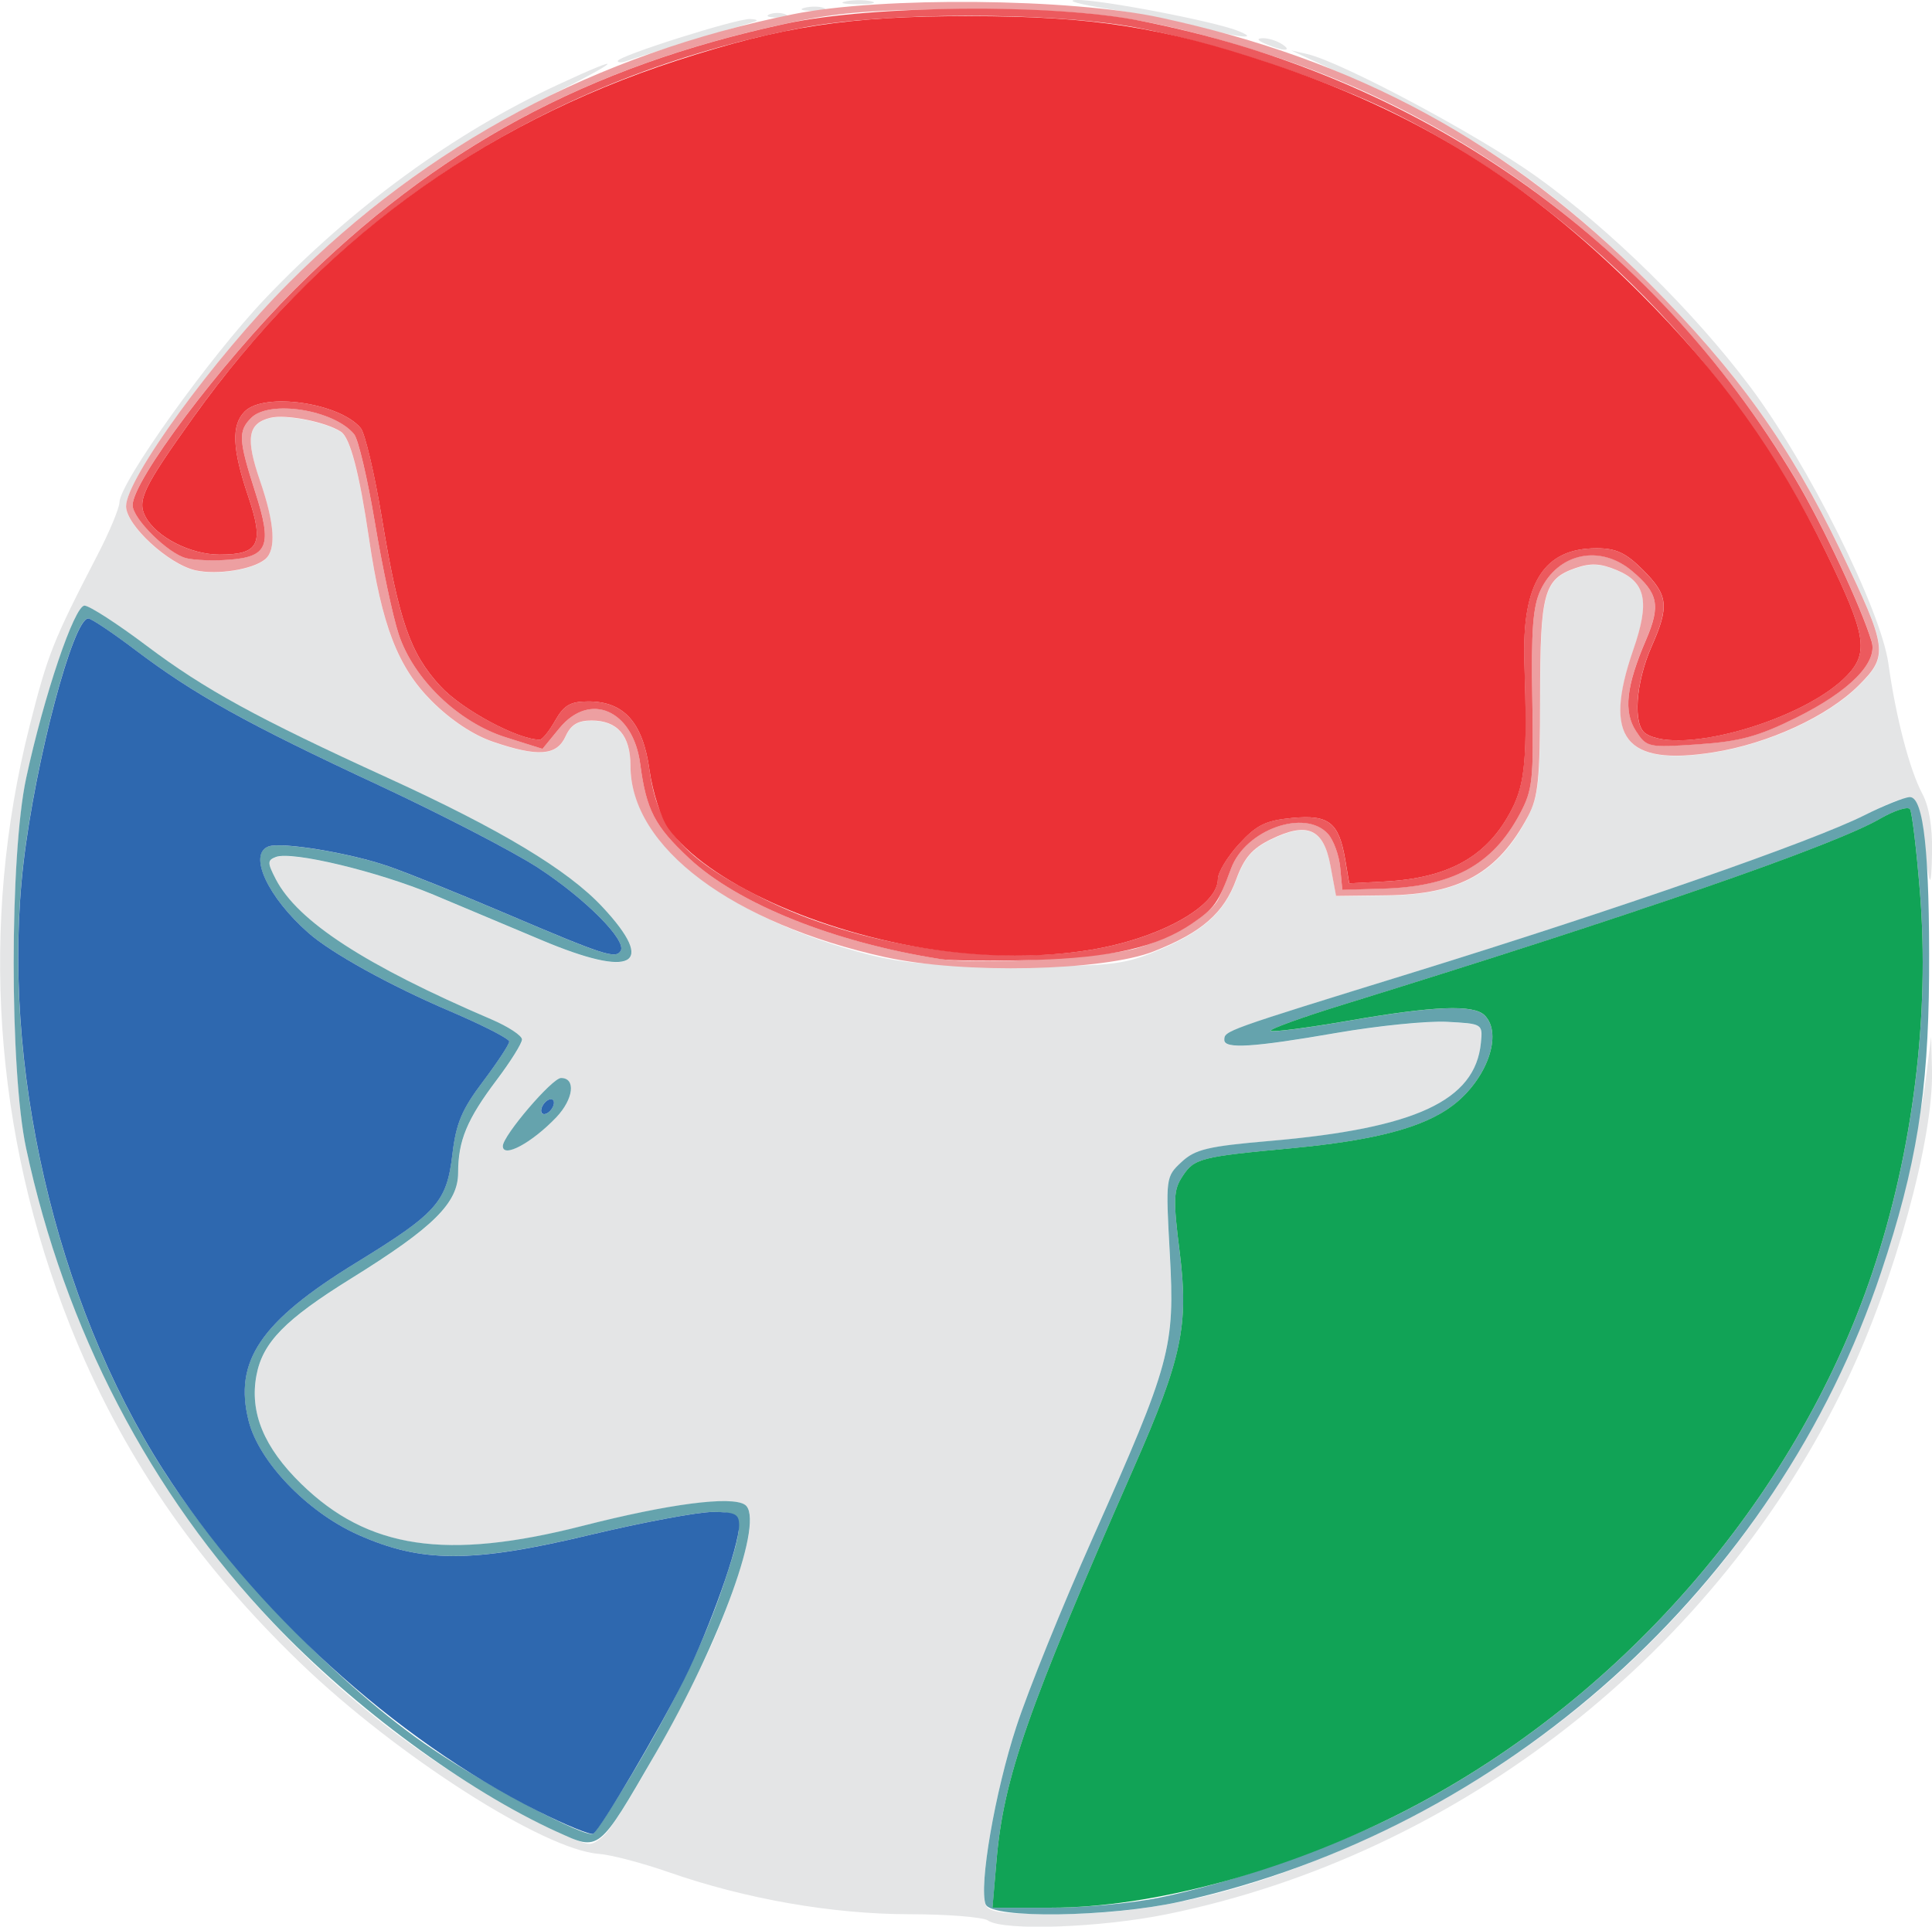 <?xml version="1.0" encoding="UTF-8" standalone="no"?>
<!-- Created with Inkscape (http://www.inkscape.org/) -->

<svg
   width="25.624mm"
   height="25.558mm"
   viewBox="0 0 25.624 25.558"
   version="1.1"
   id="svg5"
   inkscape:version="1.1.1 (c3084ef, 2021-09-22)"
   sodipodi:docname="logo.svg"
   xmlns:inkscape="http://www.inkscape.org/namespaces/inkscape"
   xmlns:sodipodi="http://sodipodi.sourceforge.net/DTD/sodipodi-0.dtd"
   xmlns="http://www.w3.org/2000/svg"
   xmlns:svg="http://www.w3.org/2000/svg">
  <sodipodi:namedview
     id="namedview7"
     pagecolor="#505050"
     bordercolor="#eeeeee"
     borderopacity="1"
     inkscape:pageshadow="0"
     inkscape:pageopacity="0"
     inkscape:pagecheckerboard="0"
     inkscape:document-units="mm"
     showgrid="false"
     inkscape:zoom="0.77771465"
     inkscape:cx="31.502557"
     inkscape:cy="107.36586"
     inkscape:window-width="1312"
     inkscape:window-height="1081"
     inkscape:window-x="3021"
     inkscape:window-y="143"
     inkscape:window-maximized="0"
     inkscape:current-layer="layer1"
     fit-margin-top="0"
     fit-margin-left="0"
     fit-margin-right="0"
     fit-margin-bottom="0" />
  <defs
     id="defs2" />
  <g
     inkscape:label="Layer 1"
     inkscape:groupmode="layer"
     id="layer1"
     transform="translate(-92.657,-128.367)">
    <g
       id="g415"
       transform="translate(-8.845,2.041)">
      <path
         style="fill:#e4e5e6;stroke-width:0.085"
         d="m 114.606,151.802 c -0.07,-0.045 -0.54,-0.083 -1.045,-0.083 -1.024,-0.001 -2.174,-0.203 -3.188,-0.557 -0.349,-0.122 -0.768,-0.232 -0.931,-0.244 -0.731,-0.055 -2.677,-1.301 -3.954,-2.53 -1.401,-1.35 -2.383,-2.789 -3.056,-4.477 -1.016,-2.55 -1.203,-5.322 -0.538,-7.952 0.243,-0.96 0.309,-1.127 0.903,-2.275 0.157,-0.303 0.287,-0.615 0.289,-0.694 0.008,-0.268 1.198,-1.931 1.936,-2.706 1.149,-1.207 2.498,-2.193 3.883,-2.836 0.938,-0.436 0.85,-0.334 -0.143,0.164 -1.338,0.671 -2.382,1.424 -3.433,2.475 -0.988,0.989 -2.155,2.59 -2.155,2.958 0,0.251 0.565,0.771 0.922,0.85 0.288,0.063 0.752,-0.01 0.92,-0.145 0.152,-0.123 0.131,-0.474 -0.064,-1.04 -0.196,-0.568 -0.164,-0.764 0.134,-0.838 0.204,-0.051 0.738,0.054 0.938,0.184 0.121,0.08 0.244,0.545 0.372,1.416 0.17,1.157 0.382,1.707 0.832,2.157 0.252,0.252 0.551,0.45 0.813,0.54 0.596,0.203 0.845,0.185 0.961,-0.07 0.071,-0.156 0.162,-0.212 0.346,-0.212 0.344,0 0.516,0.201 0.516,0.602 0,0.981 1.201,1.962 3.016,2.462 0.555,0.153 0.902,0.185 2.064,0.189 1.256,0.005 1.444,-0.014 1.863,-0.184 0.638,-0.259 0.931,-0.516 1.092,-0.958 0.105,-0.288 0.211,-0.412 0.457,-0.532 0.487,-0.239 0.702,-0.145 0.793,0.346 l 0.075,0.403 0.675,-0.008 c 0.948,-0.011 1.462,-0.292 1.848,-1.008 0.163,-0.303 0.182,-0.471 0.183,-1.609 8.9e-4,-1.401 0.049,-1.578 0.47,-1.725 0.202,-0.07 0.329,-0.064 0.549,0.028 0.385,0.161 0.437,0.418 0.216,1.058 -0.404,1.167 -0.11,1.543 1.063,1.358 0.732,-0.115 1.518,-0.477 1.929,-0.889 0.396,-0.396 0.384,-0.488 -0.245,-1.795 -0.67,-1.393 -1.371,-2.371 -2.541,-3.544 -1.143,-1.146 -2.218,-1.915 -3.52,-2.518 -0.44,-0.204 -0.896,-0.415 -1.012,-0.469 l -0.212,-0.099 0.212,0.048 c 0.453,0.103 2.283,1.081 3.041,1.625 0.981,0.704 2.077,1.781 2.828,2.78 0.776,1.032 1.739,2.96 1.84,3.682 0.099,0.713 0.282,1.413 0.452,1.73 0.086,0.16 0.133,0.441 0.127,0.762 -0.01,0.557 -0.036,0.505 -0.118,-0.233 -0.063,-0.574 -0.102,-0.586 -0.785,-0.244 -0.692,0.347 -3.26,1.241 -5.995,2.087 -2.501,0.774 -2.49,0.77 -2.49,0.892 0,0.121 0.388,0.097 1.483,-0.093 0.549,-0.095 1.211,-0.162 1.471,-0.148 0.471,0.025 0.474,0.027 0.449,0.279 -0.075,0.766 -0.866,1.134 -2.799,1.301 -0.823,0.071 -0.991,0.111 -1.172,0.28 -0.21,0.196 -0.211,0.206 -0.155,1.213 0.069,1.247 0.016,1.441 -1.022,3.773 -0.4,0.899 -0.856,2.025 -1.013,2.503 -0.284,0.866 -0.499,2.118 -0.407,2.36 0.039,0.103 0.224,0.127 0.95,0.126 1.404,-0.003 2.696,-0.334 4.323,-1.106 3.528,-1.676 6.08,-4.847 6.944,-8.629 0.101,-0.442 0.215,-1.052 0.254,-1.355 l 0.07,-0.55 0.011,0.448 c 0.022,0.905 -0.497,2.793 -1.133,4.124 -1.718,3.596 -5.139,6.279 -9.014,7.069 -0.876,0.179 -2.158,0.225 -2.373,0.085 z m -5.061,-1.164 c 0.261,-0.299 1.179,-1.963 1.463,-2.654 0.4,-0.974 0.536,-1.587 0.375,-1.695 -0.179,-0.12 -1.005,-0.013 -2.152,0.28 -1.81,0.462 -2.847,0.308 -3.732,-0.556 -0.496,-0.484 -0.688,-0.946 -0.595,-1.439 0.082,-0.438 0.378,-0.741 1.259,-1.288 1.09,-0.678 1.416,-1 1.416,-1.401 0,-0.425 0.118,-0.71 0.514,-1.234 0.183,-0.242 0.333,-0.483 0.333,-0.534 0,-0.051 -0.181,-0.171 -0.402,-0.265 -1.677,-0.718 -2.574,-1.301 -2.863,-1.861 -0.113,-0.219 -0.113,-0.251 9.6e-4,-0.295 0.213,-0.082 1.349,0.19 2.096,0.503 0.387,0.162 1.027,0.431 1.423,0.598 1.217,0.514 1.54,0.34 0.812,-0.438 -0.46,-0.492 -1.351,-1.028 -2.844,-1.711 -1.738,-0.795 -2.431,-1.175 -3.203,-1.755 -0.388,-0.292 -0.757,-0.531 -0.822,-0.531 -0.135,0 -0.538,1.193 -0.774,2.288 -0.22,1.022 -0.221,3.878 -10e-4,4.909 0.767,3.597 2.961,6.694 6.033,8.517 0.715,0.424 1.29,0.707 1.441,0.71 0.051,0.001 0.151,-0.065 0.222,-0.146 z m -0.664,-9.491 c 0.228,-0.24 0.262,-0.521 0.062,-0.521 -0.117,0 -0.772,0.766 -0.772,0.903 0,0.165 0.387,-0.043 0.71,-0.382 z m 0.815,-14.012 c 0,-0.066 1.577,-0.565 1.758,-0.557 0.081,0.004 0.109,0.019 0.062,0.034 -0.047,0.015 -0.419,0.128 -0.827,0.25 -0.408,0.123 -0.799,0.245 -0.868,0.271 -0.069,0.027 -0.126,0.027 -0.126,9e-4 z m 8.594,-0.225 c -0.112,-0.048 -0.126,-0.074 -0.042,-0.077 0.07,-0.003 0.184,0.032 0.254,0.077 0.155,0.1 0.021,0.1 -0.212,0 z m -0.886,-0.225 c -0.254,-0.069 -0.788,-0.176 -1.185,-0.238 -0.397,-0.062 -0.595,-0.116 -0.44,-0.121 0.306,-0.009 1.823,0.281 2.144,0.41 0.298,0.12 0.003,0.09 -0.519,-0.051 z m -5.697,-0.169 c 0.058,-0.024 0.153,-0.024 0.212,0 0.058,0.024 0.011,0.043 -0.106,0.043 -0.116,0 -0.164,-0.019 -0.106,-0.043 z m 0.467,-0.087 c 0.082,-0.021 0.197,-0.02 0.254,0.003 0.057,0.023 -0.01,0.041 -0.15,0.039 -0.14,-0.002 -0.187,-0.021 -0.104,-0.042 z m 0.55,-0.086 c 0.105,-0.02 0.258,-0.019 0.339,0.002 0.081,0.021 -0.005,0.038 -0.191,0.037 -0.186,-9.4e-4 -0.253,-0.018 -0.147,-0.038 z"
         id="path429" />
      <path
         style="fill:#ed9fa1;stroke-width:0.085"
         d="m 113.251,139.025 c -2.037,-0.449 -3.387,-1.46 -3.387,-2.539 0,-0.402 -0.172,-0.602 -0.516,-0.602 -0.184,0 -0.275,0.056 -0.346,0.212 -0.116,0.255 -0.365,0.274 -0.961,0.07 -0.262,-0.089 -0.561,-0.288 -0.813,-0.54 -0.45,-0.45 -0.662,-1 -0.832,-2.157 -0.128,-0.871 -0.25,-1.337 -0.372,-1.416 -0.2,-0.131 -0.733,-0.236 -0.938,-0.184 -0.298,0.075 -0.33,0.27 -0.134,0.838 0.195,0.567 0.217,0.918 0.064,1.04 -0.168,0.135 -0.632,0.208 -0.92,0.145 -0.357,-0.079 -0.922,-0.599 -0.922,-0.85 0,-0.366 1.167,-1.969 2.155,-2.96 1.841,-1.847 4.077,-3.039 6.695,-3.568 1.164,-0.235 3.671,-0.212 4.865,0.045 2.612,0.563 4.619,1.653 6.48,3.519 1.17,1.173 1.871,2.151 2.541,3.544 0.628,1.307 0.641,1.399 0.245,1.795 -0.411,0.411 -1.198,0.774 -1.929,0.889 -1.173,0.185 -1.467,-0.191 -1.063,-1.358 0.222,-0.64 0.169,-0.897 -0.216,-1.058 -0.22,-0.092 -0.347,-0.098 -0.549,-0.028 -0.421,0.147 -0.469,0.324 -0.47,1.725 -6.8e-4,1.077 -0.025,1.315 -0.159,1.566 -0.402,0.754 -0.909,1.038 -1.872,1.05 l -0.675,0.008 -0.075,-0.403 c -0.091,-0.491 -0.306,-0.585 -0.793,-0.346 -0.245,0.12 -0.352,0.244 -0.457,0.532 -0.162,0.445 -0.459,0.703 -1.092,0.952 -0.669,0.263 -2.532,0.303 -3.556,0.078 z m 3.352,-0.127 c 0.468,-0.145 0.955,-0.442 1.057,-0.643 0.035,-0.07 0.112,-0.255 0.171,-0.412 0.191,-0.515 0.98,-0.794 1.285,-0.456 0.073,0.082 0.146,0.282 0.161,0.445 l 0.028,0.296 0.53,-0.015 c 0.932,-0.026 1.461,-0.314 1.824,-0.991 0.17,-0.319 0.185,-0.452 0.166,-1.522 -0.017,-0.916 0.008,-1.233 0.11,-1.449 0.234,-0.494 0.789,-0.61 1.212,-0.253 0.348,0.293 0.382,0.457 0.187,0.912 -0.265,0.617 -0.302,0.955 -0.134,1.212 0.142,0.217 0.162,0.222 0.825,0.176 0.552,-0.038 0.795,-0.104 1.297,-0.352 0.706,-0.349 1.087,-0.732 1.004,-1.01 -0.135,-0.452 -0.647,-1.544 -1.01,-2.155 -1.599,-2.687 -4.134,-4.724 -7.025,-5.642 -1.523,-0.484 -2.256,-0.592 -3.981,-0.589 -1.234,0.003 -1.686,0.038 -2.376,0.187 -2.646,0.569 -4.644,1.649 -6.52,3.525 -0.99,0.99 -2.153,2.537 -2.153,2.865 0,0.177 0.471,0.642 0.712,0.703 0.105,0.026 0.355,0.036 0.556,0.021 0.53,-0.039 0.588,-0.184 0.359,-0.896 -0.223,-0.692 -0.229,-0.812 -0.054,-0.987 0.243,-0.243 1.096,-0.108 1.364,0.216 0.055,0.067 0.18,0.596 0.277,1.177 0.097,0.581 0.238,1.245 0.314,1.475 0.197,0.597 0.793,1.171 1.422,1.37 l 0.486,0.153 0.224,-0.273 c 0.406,-0.493 0.977,-0.242 1.072,0.472 0.082,0.611 0.192,0.825 0.647,1.251 0.648,0.606 1.918,1.116 3.331,1.338 0.509,0.08 2.204,-0.016 2.632,-0.149 z"
         id="path427" />
      <path
         style="fill:#65a3ad;stroke-width:0.085"
         d="m 114.575,151.59 c -0.093,-0.242 0.123,-1.494 0.407,-2.36 0.156,-0.478 0.612,-1.604 1.013,-2.503 1.038,-2.331 1.091,-2.526 1.022,-3.773 -0.056,-1.007 -0.054,-1.018 0.155,-1.213 0.181,-0.169 0.349,-0.209 1.172,-0.28 1.933,-0.167 2.724,-0.534 2.799,-1.301 0.025,-0.252 0.022,-0.254 -0.449,-0.279 -0.261,-0.014 -0.923,0.053 -1.471,0.148 -1.096,0.19 -1.483,0.215 -1.483,0.093 0,-0.122 -0.011,-0.119 2.49,-0.892 2.735,-0.846 5.304,-1.741 5.995,-2.087 0.266,-0.134 0.54,-0.243 0.608,-0.243 0.183,0 0.264,0.75 0.254,2.371 -0.009,1.546 -0.168,2.532 -0.636,3.932 -1.387,4.156 -4.999,7.398 -9.304,8.351 -0.927,0.205 -2.497,0.227 -2.571,0.035 z m 2.299,-0.09 c 0.957,-0.195 2.261,-0.648 3.162,-1.1 2.912,-1.46 5.283,-4.167 6.299,-7.193 0.54,-1.607 0.764,-3.413 0.63,-5.059 -0.045,-0.555 -0.104,-1.044 -0.13,-1.086 -0.026,-0.043 -0.207,0.015 -0.402,0.128 -0.617,0.357 -3.273,1.277 -7.114,2.463 -0.551,0.17 -0.985,0.327 -0.963,0.348 0.021,0.021 0.487,-0.039 1.034,-0.134 1.134,-0.197 1.657,-0.218 1.803,-0.071 0.246,0.246 0.029,0.853 -0.427,1.198 -0.384,0.29 -1.029,0.461 -2.128,0.564 -1.224,0.115 -1.295,0.133 -1.455,0.377 -0.118,0.18 -0.122,0.304 -0.035,1 0.123,0.974 0.03,1.409 -0.606,2.856 -1.417,3.224 -1.731,4.123 -1.824,5.226 l -0.052,0.616 h 0.778 c 0.428,0 1.072,-0.06 1.431,-0.133 z m -7.983,-0.873 c -1.217,-0.557 -2.69,-1.642 -3.768,-2.776 -1.626,-1.709 -2.763,-3.895 -3.275,-6.294 -0.22,-1.03 -0.219,-3.887 0.001,-4.909 0.236,-1.095 0.64,-2.288 0.774,-2.288 0.064,0 0.434,0.239 0.822,0.531 0.772,0.581 1.465,0.961 3.203,1.755 1.493,0.683 2.384,1.218 2.844,1.711 0.727,0.778 0.405,0.952 -0.812,0.438 -0.396,-0.167 -1.036,-0.436 -1.423,-0.598 -0.747,-0.312 -1.882,-0.584 -2.096,-0.503 -0.114,0.044 -0.114,0.076 -9.6e-4,0.295 0.29,0.56 1.187,1.143 2.863,1.861 0.221,0.095 0.402,0.214 0.402,0.265 0,0.051 -0.15,0.291 -0.333,0.534 -0.396,0.524 -0.514,0.808 -0.514,1.234 0,0.401 -0.326,0.724 -1.416,1.401 -0.881,0.547 -1.177,0.85 -1.259,1.288 -0.092,0.492 0.099,0.955 0.595,1.439 0.885,0.863 1.922,1.018 3.732,0.556 1.147,-0.293 1.973,-0.4 2.152,-0.28 0.268,0.181 -0.311,1.792 -1.188,3.304 -0.761,1.313 -0.737,1.294 -1.304,1.035 z m 0.96,-0.711 c 0.587,-0.977 0.994,-1.814 1.241,-2.55 0.303,-0.903 0.292,-0.983 -0.14,-0.983 -0.194,0 -0.927,0.137 -1.63,0.305 -1.567,0.374 -2.235,0.373 -3.08,-0.007 -0.671,-0.302 -1.307,-0.965 -1.443,-1.505 -0.2,-0.793 0.157,-1.32 1.42,-2.096 1.079,-0.663 1.207,-0.807 1.282,-1.441 0.049,-0.413 0.125,-0.595 0.408,-0.969 0.191,-0.253 0.347,-0.491 0.346,-0.528 -0.001,-0.037 -0.353,-0.217 -0.783,-0.401 -0.797,-0.341 -1.578,-0.773 -1.882,-1.041 -0.539,-0.476 -0.801,-1.042 -0.529,-1.145 0.169,-0.064 1.08,0.086 1.587,0.261 0.256,0.089 0.961,0.372 1.566,0.63 1.302,0.555 1.451,0.603 1.519,0.494 0.085,-0.137 -0.465,-0.691 -1.096,-1.103 -0.326,-0.213 -1.279,-0.707 -2.117,-1.097 -1.744,-0.813 -2.442,-1.201 -3.224,-1.792 -0.304,-0.23 -0.585,-0.418 -0.624,-0.418 -0.201,0 -0.701,1.887 -0.859,3.243 -0.308,2.647 0.421,5.816 1.853,8.052 0.853,1.332 2.351,2.884 3.578,3.707 0.786,0.527 2.027,1.18 2.126,1.119 0.034,-0.021 0.251,-0.352 0.481,-0.735 z m -1.68,-8.387 c 0,-0.137 0.654,-0.903 0.772,-0.903 0.2,0 0.166,0.28 -0.062,0.521 -0.323,0.339 -0.71,0.548 -0.71,0.382 z m 0.677,-0.574 c 0,-0.047 -0.038,-0.061 -0.085,-0.032 -0.047,0.029 -0.085,0.09 -0.085,0.137 0,0.047 0.038,0.061 0.085,0.032 0.047,-0.029 0.085,-0.09 0.085,-0.137 z"
         id="path425" />
      <path
         style="fill:#ec5a5e;stroke-width:0.085"
         d="m 113.971,139.048 c -1.413,-0.222 -2.683,-0.732 -3.331,-1.338 -0.455,-0.426 -0.566,-0.639 -0.647,-1.251 -0.095,-0.714 -0.667,-0.965 -1.072,-0.472 l -0.224,0.273 -0.486,-0.153 c -0.629,-0.198 -1.225,-0.772 -1.422,-1.37 -0.076,-0.23 -0.217,-0.894 -0.314,-1.475 -0.097,-0.581 -0.221,-1.111 -0.277,-1.177 -0.268,-0.324 -1.121,-0.459 -1.364,-0.216 -0.175,0.175 -0.168,0.295 0.054,0.987 0.229,0.712 0.171,0.858 -0.359,0.896 -0.201,0.015 -0.451,0.005 -0.556,-0.021 -0.241,-0.06 -0.712,-0.525 -0.712,-0.703 0,-0.328 1.163,-1.875 2.153,-2.865 1.875,-1.875 3.874,-2.956 6.52,-3.525 1.135,-0.244 3.511,-0.265 4.662,-0.042 3.713,0.72 6.816,2.885 8.72,6.087 0.363,0.61 0.875,1.703 1.01,2.155 0.083,0.278 -0.298,0.661 -1.004,1.01 -0.501,0.248 -0.745,0.314 -1.297,0.352 -0.663,0.045 -0.683,0.041 -0.825,-0.176 -0.168,-0.257 -0.131,-0.595 0.134,-1.212 0.195,-0.455 0.162,-0.619 -0.187,-0.912 -0.423,-0.356 -0.978,-0.24 -1.212,0.253 -0.102,0.216 -0.126,0.532 -0.11,1.449 0.019,1.07 0.005,1.203 -0.166,1.522 -0.362,0.677 -0.892,0.965 -1.824,0.991 l -0.53,0.015 -0.028,-0.296 c -0.015,-0.163 -0.088,-0.363 -0.161,-0.445 -0.305,-0.339 -1.094,-0.059 -1.285,0.456 -0.171,0.459 -0.22,0.529 -0.516,0.73 -0.466,0.317 -1.074,0.457 -2.116,0.486 -0.536,0.015 -1.088,0.01 -1.228,-0.012 z m 1.989,-0.121 c 0.92,-0.149 1.694,-0.579 1.694,-0.942 0,-0.086 0.126,-0.294 0.28,-0.462 0.233,-0.254 0.352,-0.313 0.702,-0.346 0.49,-0.047 0.624,0.058 0.707,0.554 l 0.053,0.313 0.462,-0.024 c 0.864,-0.044 1.376,-0.335 1.696,-0.962 0.176,-0.344 0.205,-0.696 0.165,-1.939 -0.035,-1.059 0.255,-1.52 0.957,-1.52 0.26,0 0.388,0.059 0.616,0.288 0.335,0.335 0.351,0.48 0.114,1.015 -0.213,0.482 -0.251,1.046 -0.077,1.156 0.462,0.292 2.105,-0.182 2.669,-0.771 0.292,-0.305 0.253,-0.541 -0.268,-1.613 -1.212,-2.497 -3.294,-4.619 -5.735,-5.847 -0.874,-0.439 -2.429,-0.954 -3.443,-1.139 -1.123,-0.205 -3.317,-0.203 -4.403,0.005 -3.34,0.639 -6.111,2.411 -8.084,5.17 -0.664,0.929 -0.748,1.103 -0.633,1.318 0.145,0.271 0.596,0.502 0.982,0.502 0.526,4.7e-4 0.594,-0.139 0.379,-0.776 -0.212,-0.628 -0.225,-0.943 -0.045,-1.123 0.259,-0.259 1.259,-0.115 1.538,0.221 0.058,0.069 0.183,0.599 0.278,1.177 0.229,1.385 0.377,1.811 0.78,2.248 0.285,0.309 1.031,0.71 1.317,0.708 0.033,-2.5e-4 0.125,-0.115 0.205,-0.254 0.117,-0.206 0.2,-0.253 0.44,-0.253 0.473,0 0.722,0.279 0.81,0.909 0.111,0.793 0.442,1.168 1.501,1.703 1.226,0.619 3.012,0.9 4.343,0.684 z"
         id="path423" />
      <path
         style="fill:#eb3136;stroke-width:0.085"
         d="m 113.893,138.924 c -1.537,-0.224 -3.026,-0.904 -3.53,-1.613 -0.095,-0.134 -0.206,-0.48 -0.247,-0.771 -0.088,-0.63 -0.337,-0.909 -0.81,-0.909 -0.24,0 -0.323,0.048 -0.44,0.253 -0.079,0.139 -0.171,0.254 -0.205,0.254 -0.286,0.003 -1.032,-0.398 -1.317,-0.708 -0.403,-0.437 -0.551,-0.863 -0.78,-2.248 -0.096,-0.578 -0.221,-1.108 -0.278,-1.177 -0.279,-0.336 -1.279,-0.48 -1.538,-0.221 -0.18,0.18 -0.167,0.495 0.045,1.123 0.215,0.637 0.147,0.776 -0.379,0.776 -0.385,-3.5e-4 -0.837,-0.231 -0.982,-0.502 -0.115,-0.214 -0.031,-0.389 0.633,-1.318 1.647,-2.303 3.784,-3.88 6.42,-4.736 1.394,-0.453 2.281,-0.588 3.866,-0.587 1.646,0.001 2.543,0.141 3.989,0.622 1.949,0.648 3.413,1.557 4.908,3.047 1.079,1.076 1.835,2.13 2.483,3.465 0.52,1.071 0.559,1.308 0.268,1.613 -0.564,0.589 -2.207,1.064 -2.669,0.771 -0.174,-0.11 -0.136,-0.674 0.077,-1.156 0.237,-0.535 0.221,-0.68 -0.114,-1.015 -0.228,-0.228 -0.356,-0.288 -0.616,-0.288 -0.702,0 -0.992,0.461 -0.957,1.52 0.041,1.244 0.011,1.595 -0.165,1.939 -0.32,0.627 -0.832,0.918 -1.696,0.962 l -0.462,0.024 -0.053,-0.313 c -0.084,-0.496 -0.217,-0.601 -0.707,-0.554 -0.35,0.034 -0.469,0.092 -0.702,0.346 -0.154,0.168 -0.28,0.376 -0.28,0.462 0,0.362 -0.774,0.792 -1.694,0.942 -0.632,0.103 -1.349,0.101 -2.067,-0.003 z"
         id="path421" />
      <path
         style="fill:#2e68af;stroke-width:0.085"
         d="m 108.635,150.351 c -1.904,-0.957 -3.773,-2.66 -4.968,-4.526 -1.432,-2.236 -2.161,-5.405 -1.853,-8.052 0.158,-1.355 0.658,-3.243 0.859,-3.243 0.039,0 0.32,0.188 0.624,0.418 0.781,0.591 1.479,0.979 3.224,1.792 0.838,0.391 1.791,0.884 2.117,1.097 0.631,0.412 1.18,0.966 1.096,1.103 -0.068,0.109 -0.216,0.061 -1.519,-0.494 -0.605,-0.258 -1.31,-0.542 -1.566,-0.63 -0.508,-0.176 -1.419,-0.326 -1.587,-0.261 -0.271,0.104 -0.01,0.67 0.529,1.145 0.303,0.268 1.084,0.7 1.882,1.041 0.43,0.184 0.782,0.364 0.783,0.401 10e-4,0.037 -0.155,0.274 -0.346,0.528 -0.283,0.374 -0.359,0.556 -0.408,0.969 -0.075,0.634 -0.203,0.778 -1.282,1.441 -1.263,0.776 -1.62,1.303 -1.42,2.096 0.136,0.539 0.772,1.203 1.443,1.505 0.845,0.38 1.513,0.382 3.08,0.007 0.703,-0.168 1.436,-0.305 1.63,-0.305 0.3,0 0.352,0.026 0.352,0.176 0,0.273 -0.392,1.375 -0.73,2.05 -0.341,0.683 -1.108,1.982 -1.204,2.042 -0.034,0.021 -0.365,-0.114 -0.735,-0.3 z m 0.044,-9.292 c 0,-0.047 0.038,-0.108 0.085,-0.137 0.047,-0.029 0.085,-0.014 0.085,0.032 0,0.047 -0.038,0.108 -0.085,0.137 -0.047,0.029 -0.085,0.014 -0.085,-0.032 z"
         id="path419" />
      <path
         style="fill:#11a356;stroke-width:0.085"
         d="m 114.718,151.016 c 0.093,-1.103 0.407,-2.002 1.824,-5.226 0.636,-1.446 0.728,-1.882 0.606,-2.856 -0.088,-0.696 -0.083,-0.82 0.035,-1 0.159,-0.243 0.231,-0.262 1.455,-0.377 1.099,-0.103 1.744,-0.274 2.128,-0.564 0.457,-0.345 0.673,-0.952 0.427,-1.198 -0.146,-0.146 -0.669,-0.126 -1.803,0.071 -0.547,0.095 -1.013,0.155 -1.034,0.134 -0.021,-0.021 0.412,-0.178 0.963,-0.348 3.841,-1.187 6.497,-2.106 7.114,-2.463 0.195,-0.113 0.376,-0.17 0.402,-0.128 0.026,0.043 0.085,0.531 0.13,1.086 0.134,1.645 -0.09,3.452 -0.63,5.059 -1.016,3.026 -3.386,5.733 -6.299,7.193 -1.533,0.768 -3.264,1.233 -4.593,1.233 h -0.778 z"
         id="path417" />
    </g>
  </g>
</svg>
